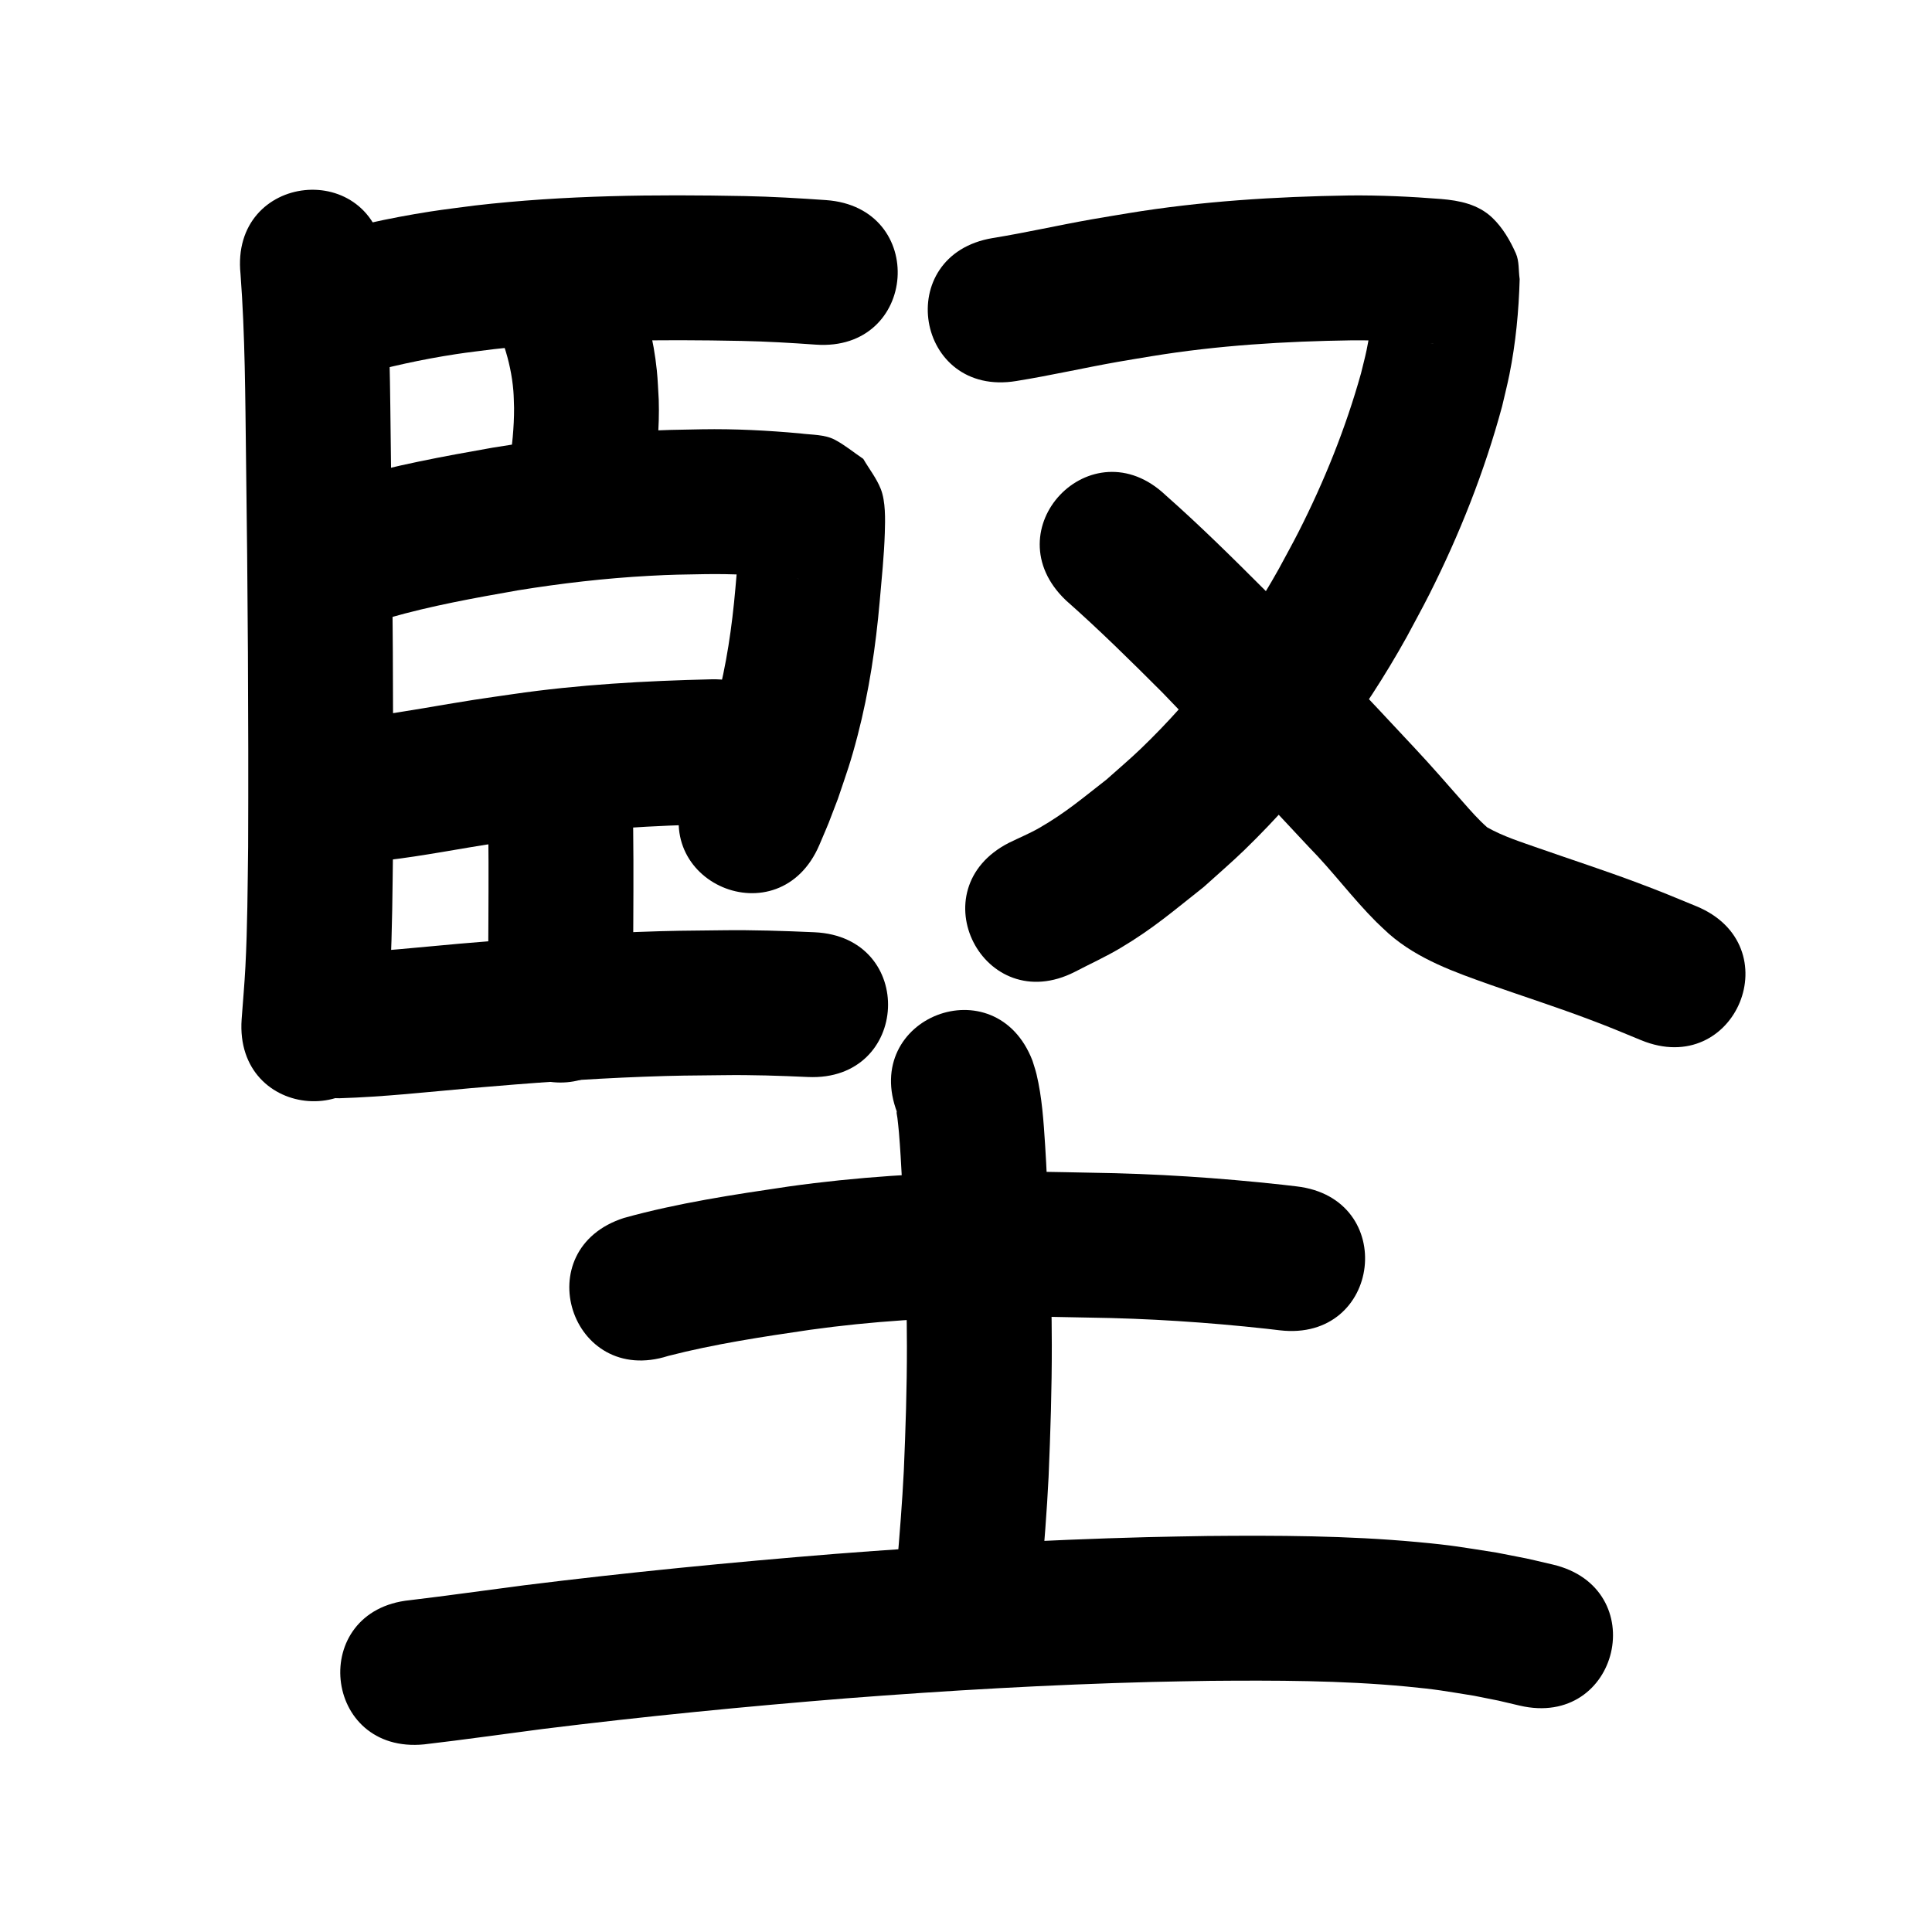 <?xml version="1.0" ?>
<svg xmlns="http://www.w3.org/2000/svg" viewBox="0 0 1000 1000">
<path d="m 124.496,141.858 c 2.372,31.63 2.446,63.392 2.843,95.093 0.91,67.117 1.361,134.235 1.097,201.357 -0.28,20.989 -0.337,41.109 -1.414,62.056 -0.467,9.084 -1.298,18.145 -1.948,27.218 -3.734,52.901 71.08,58.182 74.814,5.28 v 0 c 0.698,-10.013 1.584,-20.015 2.093,-30.039 1.104,-21.74 1.166,-42.442 1.454,-64.221 0.264,-67.534 -0.186,-135.063 -1.102,-202.592 -0.427,-33.968 -0.507,-68.007 -3.237,-101.887 -5.469,-52.75 -80.069,-45.016 -74.6,7.734 z"/>
<path d="m 183.954,194.646 c 17.061,-4.83 34.459,-8.645 51.989,-11.33 6.592,-1.01 13.224,-1.74 19.836,-2.611 42.572,-4.788 85.473,-5.093 128.253,-4.237 12.752,0.269 25.482,1.006 38.201,1.915 52.901,3.745 58.197,-71.068 5.296,-74.813 v 0 c -13.993,-0.982 -27.995,-1.803 -42.023,-2.088 -46.587,-0.901 -93.305,-0.488 -139.651,4.882 -7.709,1.041 -15.441,1.926 -23.127,3.124 -21.435,3.342 -42.745,8.04 -63.502,14.351 -50.068,17.485 -25.341,88.291 24.727,70.807 z"/>
<path d="m 260.911,179.131 c 2.481,7.476 4.155,15.267 4.805,23.127 0.243,2.943 0.243,5.9 0.364,8.85 0.067,10.106 -1.12,20.132 -2.361,30.137 -6.33,52.654 68.134,61.606 74.464,8.952 v 0 c 1.687,-14.374 3.259,-28.781 2.779,-43.291 -0.327,-5.043 -0.461,-10.102 -0.982,-15.129 -1.643,-15.863 -5.457,-31.693 -12.017,-46.247 -23.759,-47.413 -90.812,-13.812 -67.052,33.601 z"/>
<path d="m 201.305,319.818 c 21.894,-6.296 44.354,-10.311 66.763,-14.26 22.49,-3.64 45.145,-6.258 67.897,-7.504 12.477,-0.684 16.66,-0.654 28.834,-0.875 14.221,-0.237 28.423,0.54 42.577,1.839 2.063,0.204 4.128,0.401 6.191,0.603 0.362,0.035 -0.731,-0.023 -1.085,-0.102 -2.158,-0.483 -4.47,-0.583 -6.442,-1.583 -4.651,-2.357 -8.807,-5.583 -13.21,-8.375 -2.647,-4.098 -5.294,-8.196 -7.941,-12.294 -0.547,-1.939 -0.675,-4.05 -1.642,-5.817 -0.381,-0.697 -0.189,1.578 -0.245,2.37 -0.177,2.51 -0.278,5.025 -0.453,7.535 -0.63,9.03 -1.112,14.027 -1.924,23.323 -1.733,19.783 -4.588,39.495 -9.699,58.709 -2.925,10.997 -4.616,15.357 -8.238,25.931 -5.108,13.106 -2.568,6.931 -7.554,18.551 -20.792,48.787 48.204,78.192 68.996,29.404 v 0 c 6.339,-14.952 3.117,-7.014 9.579,-23.849 4.598,-13.645 6.53,-18.621 10.231,-32.892 5.893,-22.721 9.351,-45.98 11.402,-69.341 1.025,-11.777 2.261,-23.599 2.636,-35.422 0.219,-6.912 0.454,-16.219 -2.088,-22.67 -2.204,-5.593 -6.042,-10.394 -9.064,-15.591 -4.884,-3.291 -9.449,-7.114 -14.653,-9.872 -5.382,-2.852 -12.091,-2.513 -17.975,-3.306 -16.891,-1.536 -33.84,-2.422 -50.809,-2.136 -13.719,0.267 -18.493,0.241 -32.552,1.037 -25.402,1.438 -50.7,4.369 -75.808,8.471 -25.435,4.5 -50.918,9.134 -75.733,16.42 -50.698,15.564 -28.686,87.262 22.011,71.697 z"/>
<path d="m 199.972,445.273 c 19.213,-2.264 38.209,-6.039 57.319,-9.005 6.329,-0.982 12.675,-1.849 19.012,-2.773 31.033,-4.504 62.349,-6.202 93.667,-6.906 53.019,-1.222 51.29,-76.203 -1.729,-74.98 v 0 c -34.369,0.81 -68.734,2.713 -102.788,7.675 -6.799,0.996 -13.608,1.935 -20.398,2.989 -17.403,2.701 -34.708,6.08 -52.178,8.337 -52.795,5.017 -45.7,79.681 7.095,74.664 z"/>
<path d="m 252.51,416.763 c 0.454,19.789 0.376,39.585 0.287,59.378 -0.086,14.748 -0.158,29.497 -0.222,44.245 -0.231,53.032 74.768,53.36 74.999,0.327 v 0 c 0.064,-14.746 0.136,-29.492 0.222,-44.238 0.093,-20.867 0.177,-41.739 -0.342,-62.602 -2.043,-52.994 -76.987,-50.105 -74.944,2.889 z"/>
<path d="m 175.683,568.452 c 22.877,-0.691 45.661,-3.239 68.448,-5.261 29.671,-2.564 59.385,-4.768 89.15,-5.881 17.653,-0.66 23.753,-0.614 41.159,-0.803 14.597,-0.207 29.182,0.285 43.759,0.95 52.98,2.379 56.344,-72.546 3.364,-74.925 v 0 c -15.976,-0.707 -31.959,-1.249 -47.955,-1.021 -18.696,0.212 -24.847,0.163 -43.828,0.88 -30.809,1.164 -61.565,3.437 -92.277,6.092 -20.588,1.826 -41.166,4.064 -61.821,4.967 -53.033,0 -53.033,75 0,75 z"/>
<path d="m 526.129,197.195 c 17.583,-2.819 34.947,-6.811 52.483,-9.902 5.833,-1.028 11.684,-1.955 17.526,-2.932 34.236,-5.615 68.878,-7.707 103.525,-8.207 13.405,-0.099 26.803,0.518 40.161,1.599 0.698,0.06 1.398,0.107 2.095,0.18 0.054,0.006 -0.107,0.031 -0.161,0.022 -1.055,-0.166 -2.177,-0.12 -3.157,-0.545 -4.754,-2.06 -10.09,-3.405 -13.944,-6.867 -10.983,-9.868 -10.588,-12.906 -13.047,-23.761 -0.867,11.539 -1.9,23.091 -4.269,34.439 -0.844,4.041 -1.929,8.028 -2.893,12.042 -7.933,28.37 -18.984,55.806 -32.322,82.058 -3.271,6.438 -6.805,12.739 -10.208,19.109 -19.21,34.39 -43.174,65.97 -71.608,93.268 -5.679,5.452 -11.717,10.518 -17.576,15.778 -12.382,9.629 -21.066,17.106 -34.571,24.925 -5.109,2.957 -10.596,5.205 -15.894,7.808 -47.249,24.084 -13.188,90.904 34.06,66.82 v 0 c 7.847,-4.098 15.933,-7.767 23.541,-12.294 17.129,-10.193 27.46,-19.225 43.154,-31.617 7.033,-6.393 14.278,-12.56 21.1,-19.178 33.344,-32.349 61.441,-69.7 84.002,-110.273 3.877,-7.309 7.904,-14.541 11.632,-21.927 15.712,-31.126 28.61,-63.703 37.715,-97.375 1.27,-5.527 2.692,-11.021 3.81,-16.581 3.26,-16.217 4.837,-32.801 5.293,-49.32 -0.66,-4.443 -0.155,-9.225 -1.979,-13.33 -2.974,-6.694 -6.813,-13.271 -12.095,-18.347 -7.369,-7.082 -17.144,-9.015 -26.659,-9.79 -15.735,-1.261 -31.518,-1.97 -47.308,-1.833 -38.422,0.6 -76.837,2.966 -114.797,9.231 -6.288,1.056 -12.586,2.059 -18.865,3.169 -17.056,3.015 -33.949,6.874 -51.046,9.648 -52.315,8.7 -40.012,82.684 12.303,73.984 z"/>
<path d="m 551.71,310.731 c 17.282,15.267 33.704,31.473 49.993,47.785 25.492,26.373 50.729,53 75.717,79.852 12.192,12.352 22.708,26.63 34.984,38.874 2.105,2.099 4.33,4.073 6.495,6.11 15.149,13.238 34.097,19.836 52.732,26.455 16.719,5.868 33.589,11.313 50.179,17.543 11.738,4.408 16.167,6.335 27.63,11.057 49.046,20.174 77.576,-49.188 28.53,-69.362 v 0 c -13.084,-5.375 -17.217,-7.187 -30.667,-12.229 -16.737,-6.274 -33.742,-11.797 -50.611,-17.698 -9.103,-3.221 -18.503,-6.105 -26.937,-10.89 -4.518,-3.984 -8.399,-8.415 -12.383,-12.938 -8.28,-9.4 -16.482,-18.873 -25.05,-28.016 -25.594,-27.499 -51.434,-54.776 -77.563,-81.767 -16.754,-16.761 -33.612,-33.455 -51.386,-49.143 -38.444,-36.532 -90.108,17.836 -51.663,54.368 z"/>
<path d="m 345.885,701.816 c 24.108,-6.201 48.755,-9.894 73.353,-13.505 31.929,-4.466 64.143,-6.407 96.364,-6.794 19.705,-0.237 28.324,0.083 47.913,0.465 30.766,0.416 61.463,2.431 92.039,5.778 2.3,0.268 4.601,0.537 6.901,0.805 52.677,6.137 61.356,-68.359 8.679,-74.496 v 0 c -2.477,-0.288 -4.955,-0.577 -7.432,-0.865 -32.805,-3.578 -65.739,-5.751 -98.745,-6.208 -20.872,-0.395 -30.162,-0.735 -51.206,-0.456 -35.258,0.467 -70.503,2.666 -105.437,7.572 -28.638,4.229 -57.391,8.533 -85.331,16.288 -50.5,16.196 -27.596,87.613 22.904,71.417 z"/>
<path d="m 464.43,576.002 c -0.131,-0.212 -0.399,-0.885 -0.392,-0.636 0.028,1.101 0.332,2.179 0.459,3.273 0.291,2.514 0.58,5.029 0.793,7.55 0.339,4.01 0.618,8.026 0.864,12.042 0.788,12.838 1.086,21.433 1.643,34.515 0.248,6.85 0.521,13.699 0.743,20.55 0.532,16.442 0.849,27.185 0.872,43.674 0.029,21.443 -0.686,42.839 -1.597,64.258 -0.84,16.697 -2.19,33.358 -3.619,50.012 -4.523,52.84 70.204,59.236 74.727,6.396 v 0 c 1.514,-17.729 2.949,-35.465 3.825,-53.24 0.956,-22.764 1.702,-45.503 1.659,-68.292 -0.032,-17.114 -0.364,-28.514 -0.916,-45.521 -0.228,-7.013 -0.508,-14.025 -0.762,-21.038 -0.548,-12.791 -0.959,-24.149 -1.781,-36.873 -0.79,-12.233 -1.587,-24.676 -4.446,-36.646 -0.566,-2.37 -1.394,-4.669 -2.091,-7.003 -19.075,-49.484 -89.056,-22.507 -69.981,26.976 z"/>
<path d="m 219.614,902.875 c 20.508,-2.378 40.947,-5.326 61.423,-7.972 52.162,-6.482 104.473,-11.606 156.862,-15.83 52.708,-4.085 105.51,-7.126 158.363,-8.499 10,-0.26 20.002,-0.378 30.003,-0.567 33.894,-0.282 67.882,-0.255 101.663,2.926 15.977,1.504 19.84,2.356 35.084,4.793 16.708,3.353 8.855,1.624 23.578,5.093 51.643,12.062 68.702,-60.972 17.059,-73.034 v 0 c -18.146,-4.208 -8.505,-2.124 -28.946,-6.142 -18.165,-2.835 -22.347,-3.762 -41.272,-5.507 -36.089,-3.328 -72.386,-3.447 -108.593,-3.114 -10.347,0.198 -20.695,0.324 -31.04,0.594 -54.044,1.412 -108.036,4.523 -161.932,8.702 -53.585,4.329 -107.092,9.563 -160.445,16.206 -19.754,2.554 -39.475,5.373 -59.254,7.723 -52.771,5.265 -45.325,79.895 7.446,74.629 z"/>
</svg>
